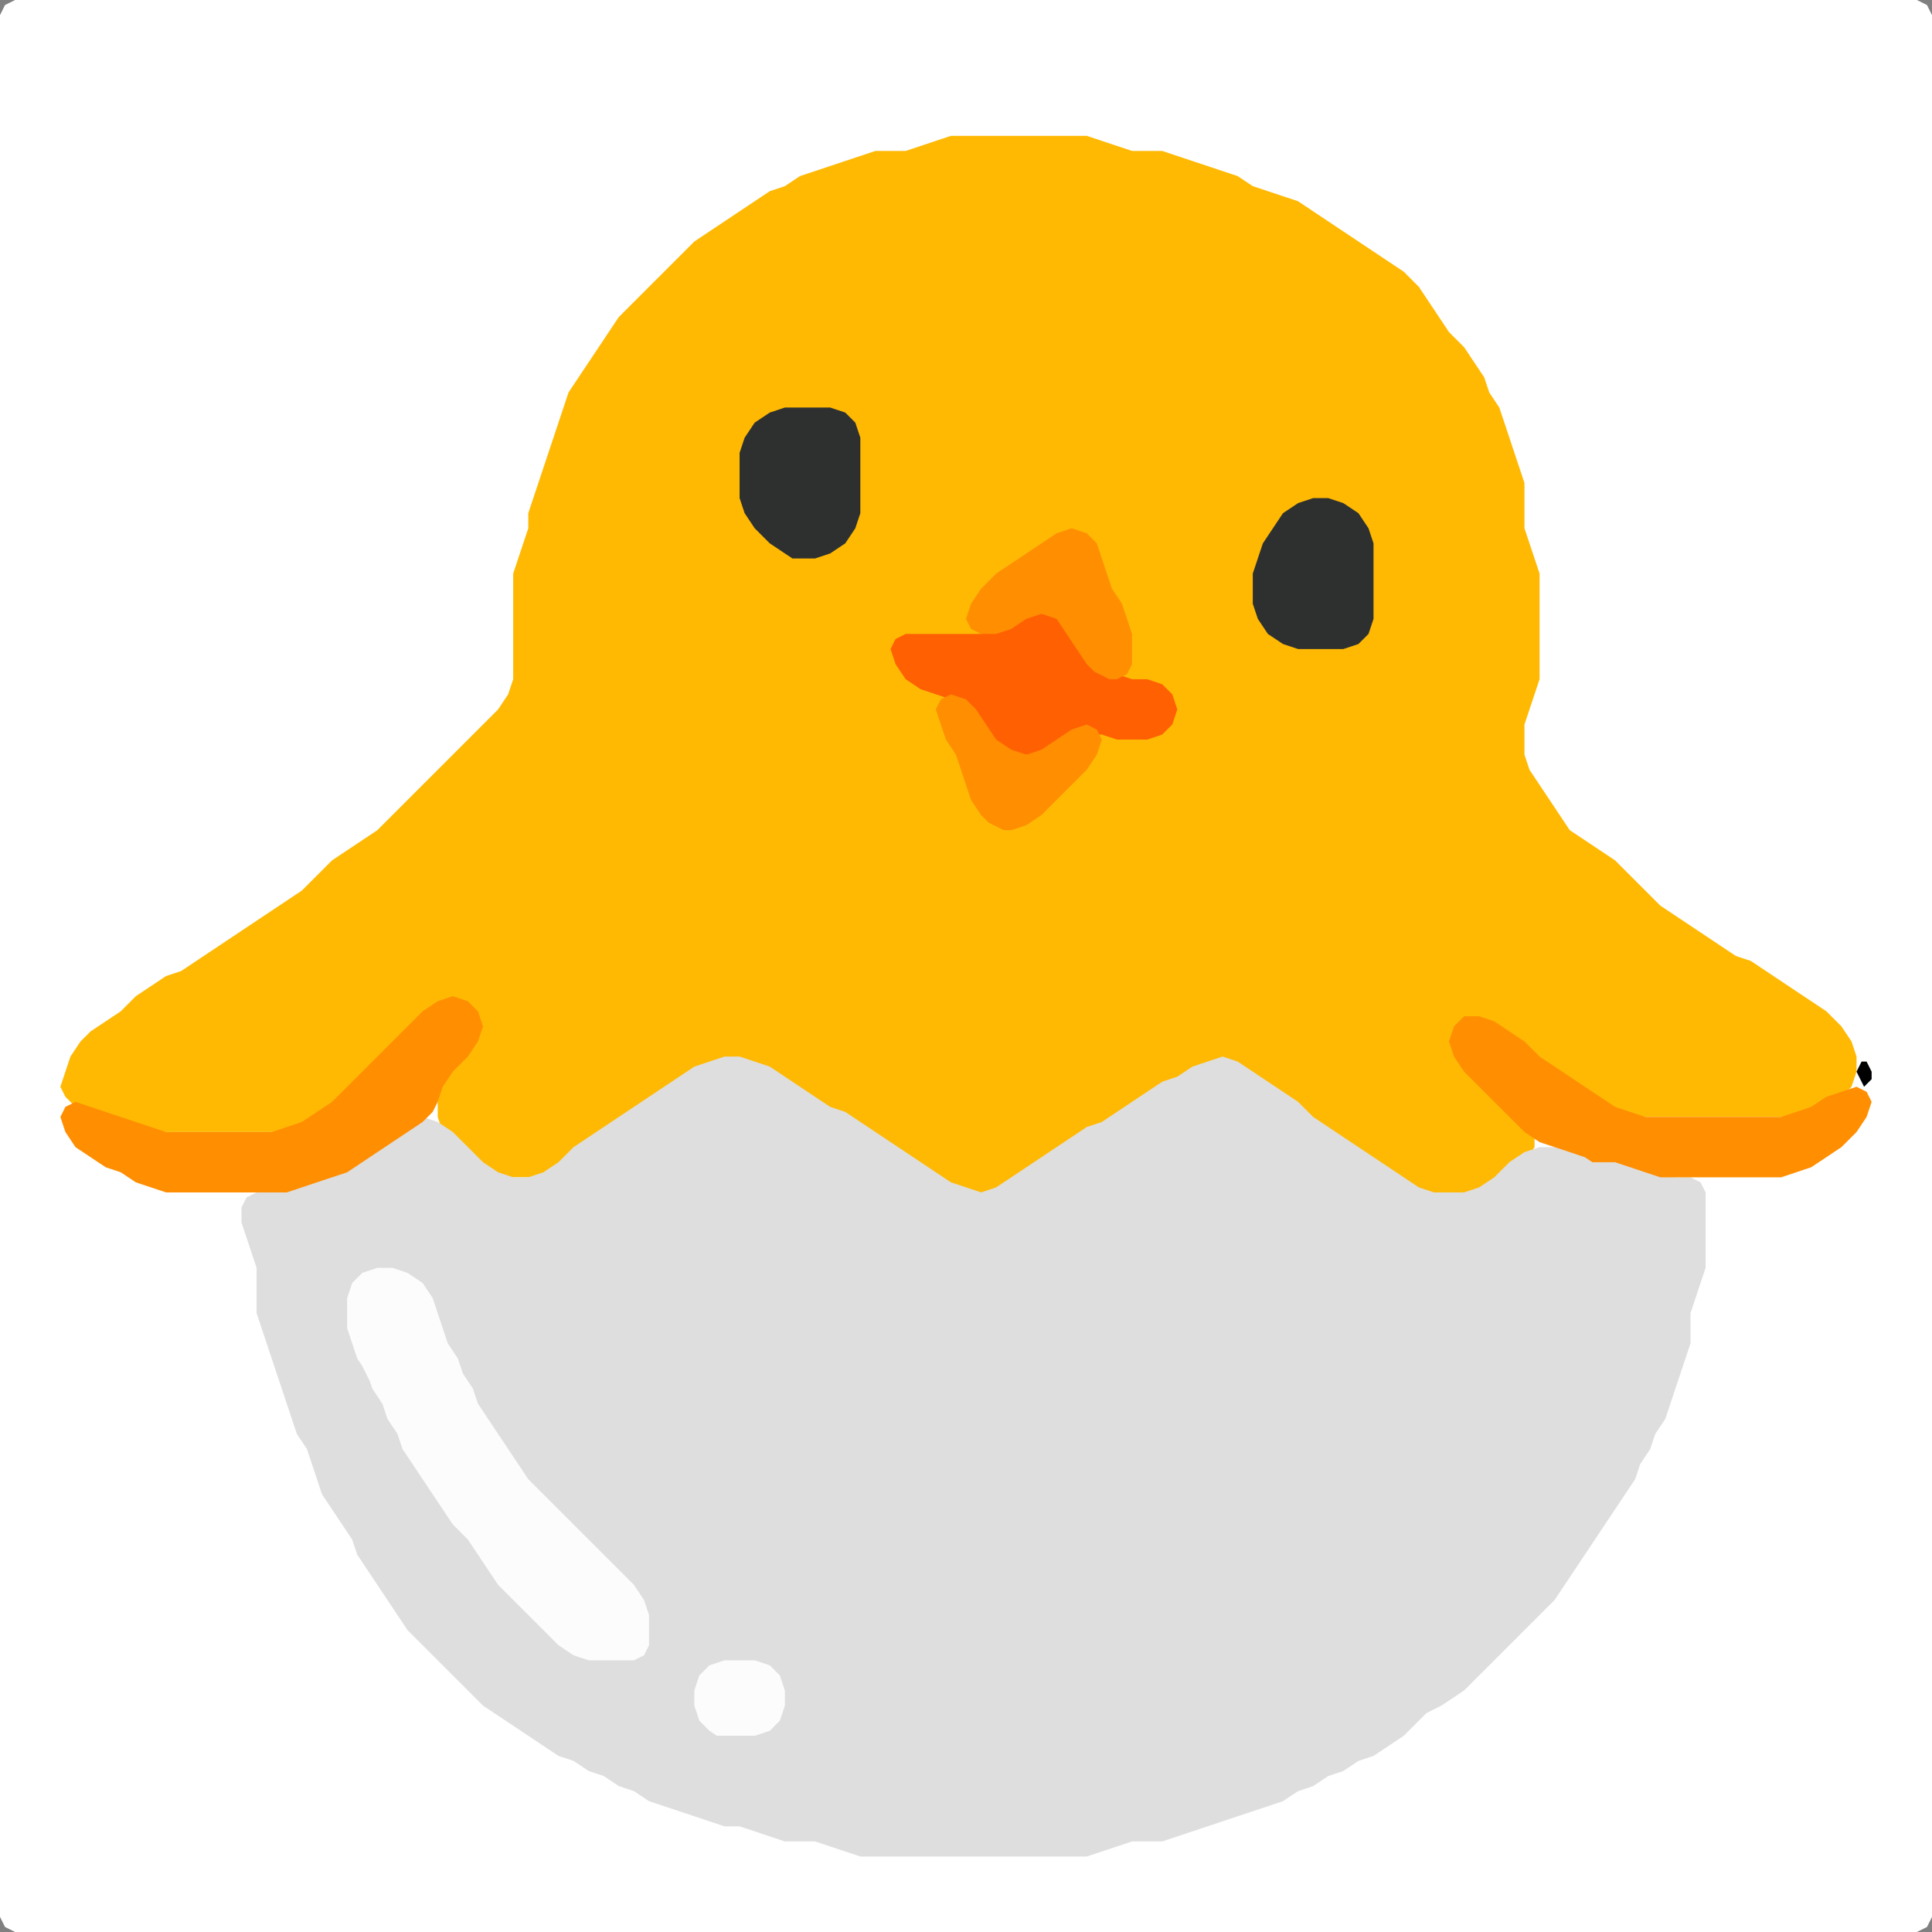 <?xml version="1.0" encoding="UTF-8" standalone="no"?>
<!DOCTYPE svg PUBLIC "-//W3C//DTD SVG 1.1//EN"
"http://www.w3.org/Graphics/SVG/1.1/DTD/svg11.dtd">
<svg width="128" height="128" xmlns="http://www.w3.org/2000/svg" version="1.1">
<rect width="100%" height="100%" fill="#808080" stroke="none"/>
<path d="M 26.5 128.0 L 27.0 128.0 L 28.0 128.0 L 29.0 128.0 L 30.0 128.0 L 31.0 128.0 L 32.0 128.0 L 33.0 128.0 L 34.0 128.0 L 35.0 128.0 L 36.0 128.0 L 37.0 128.0 L 38.0 128.0 L 39.0 128.0 L 40.0 128.0 L 41.0 128.0 L 42.0 128.0 L 43.0 128.0 L 44.0 128.0 L 45.0 128.0 L 46.0 128.0 L 47.0 128.0 L 48.0 128.0 L 49.0 128.0 L 50.0 128.0 L 51.0 128.0 L 52.0 128.0 L 53.0 128.0 L 54.0 128.0 L 55.0 128.0 L 56.0 128.0 L 57.0 128.0 L 58.0 128.0 L 59.0 128.0 L 60.0 128.0 L 61.0 128.0 L 62.0 128.0 L 63.0 128.0 L 64.0 128.0 L 65.0 128.0 L 66.0 128.0 L 67.0 128.0 L 68.0 128.0 L 69.0 128.0 L 70.0 128.0 L 71.0 128.0 L 72.0 128.0 L 73.0 128.0 L 74.0 128.0 L 75.0 128.0 L 76.0 128.0 L 77.0 128.0 L 78.0 128.0 L 79.0 128.0 L 80.0 128.0 L 81.0 128.0 L 82.0 128.0 L 83.0 128.0 L 84.0 128.0 L 85.0 128.0 L 86.0 128.0 L 87.0 128.0 L 88.0 128.0 L 89.0 128.0 L 90.0 128.0 L 91.0 128.0 L 92.0 128.0 L 93.0 128.0 L 94.0 128.0 L 95.0 128.0 L 96.0 128.0 L 97.0 128.0 L 98.0 128.0 L 99.0 128.0 L 100.0 128.0 L 101.0 128.0 L 102.0 128.0 L 103.0 128.0 L 104.0 128.0 L 105.0 128.0 L 106.0 128.0 L 107.0 128.0 L 108.0 128.0 L 109.0 128.0 L 110.0 128.0 L 111.0 128.0 L 112.0 128.0 L 113.0 128.0 L 114.0 128.0 L 115.0 128.0 L 116.0 128.0 L 117.0 128.0 L 118.0 128.0 L 119.0 128.0 L 120.0 128.0 L 121.0 128.0 L 122.0 128.0 L 123.0 128.0 L 124.0 128.0 L 125.0 128.0 L 126.0 128.0 L 127.0 128.0 L 127.667 127.667 L 128.0 127.0 L 128.0 126.0 L 128.0 125.0 L 128.0 124.0 L 128.0 123.0 L 128.0 122.0 L 128.0 121.0 L 128.0 120.0 L 128.0 119.0 L 128.0 118.0 L 128.0 117.0 L 128.0 116.0 L 128.0 115.0 L 128.0 114.0 L 128.0 113.0 L 128.0 112.0 L 128.0 111.0 L 128.0 110.0 L 128.0 109.0 L 128.0 108.0 L 128.0 107.0 L 128.0 106.0 L 128.0 105.0 L 128.0 104.0 L 128.0 103.0 L 128.0 102.0 L 128.0 101.0 L 128.0 100.0 L 128.0 99.0 L 128.0 98.0 L 128.0 97.0 L 128.0 96.0 L 128.0 95.0 L 128.0 94.0 L 128.0 93.0 L 128.0 92.0 L 128.0 91.0 L 128.0 90.0 L 128.0 89.0 L 128.0 88.0 L 128.0 87.0 L 128.0 86.0 L 128.0 85.0 L 128.0 84.0 L 128.0 83.0 L 128.0 82.0 L 128.0 81.0 L 128.0 80.0 L 128.0 79.0 L 128.0 78.0 L 128.0 77.0 L 128.0 76.0 L 128.0 75.0 L 128.0 74.0 L 128.0 73.0 L 128.0 72.0 L 128.0 71.0 L 128.0 70.0 L 128.0 69.0 L 128.0 68.0 L 128.0 67.0 L 128.0 66.0 L 128.0 65.0 L 128.0 64.0 L 128.0 63.0 L 128.0 62.0 L 128.0 61.0 L 128.0 60.0 L 128.0 59.0 L 128.0 58.0 L 128.0 57.0 L 128.0 56.0 L 128.0 55.0 L 128.0 54.0 L 128.0 53.0 L 128.0 52.0 L 128.0 51.0 L 128.0 50.0 L 128.0 49.0 L 128.0 48.0 L 128.0 47.0 L 128.0 46.0 L 128.0 45.0 L 128.0 44.0 L 128.0 43.0 L 128.0 42.0 L 128.0 41.0 L 128.0 40.0 L 128.0 39.0 L 128.0 38.0 L 128.0 37.0 L 128.0 36.0 L 128.0 35.0 L 128.0 34.0 L 128.0 33.0 L 128.0 32.0 L 128.0 31.0 L 128.0 30.0 L 128.0 29.0 L 128.0 28.0 L 128.0 27.0 L 128.0 26.0 L 128.0 25.0 L 128.0 24.0 L 128.0 23.0 L 128.0 22.0 L 128.0 21.0 L 128.0 20.0 L 128.0 19.0 L 128.0 18.0 L 128.0 17.0 L 128.0 16.0 L 128.0 15.0 L 128.0 14.0 L 128.0 13.0 L 128.0 12.0 L 128.0 11.0 L 128.0 10.0 L 128.0 9.0 L 128.0 8.0 L 128.0 7.0 L 128.0 6.0 L 128.0 5.0 L 128.0 4.0 L 128.0 3.0 L 128.0 2.0 L 128.0 1.0 L 127.667 0.333 L 127.0 0.0 L 126.0 0.0 L 125.0 0.0 L 124.0 0.0 L 123.0 0.0 L 122.0 0.0 L 121.0 0.0 L 120.0 0.0 L 119.0 0.0 L 118.0 0.0 L 117.0 0.0 L 116.0 0.0 L 115.0 0.0 L 114.0 0.0 L 113.0 0.0 L 112.0 0.0 L 111.0 0.0 L 110.0 0.0 L 109.0 0.0 L 108.0 0.0 L 107.0 0.0 L 106.0 0.0 L 105.0 0.0 L 104.0 0.0 L 103.0 0.0 L 102.0 0.0 L 101.0 0.0 L 100.0 0.0 L 99.0 0.0 L 98.0 0.0 L 97.0 0.0 L 96.0 0.0 L 95.0 0.0 L 94.0 0.0 L 93.0 0.0 L 92.0 0.0 L 91.0 0.0 L 90.0 0.0 L 89.0 0.0 L 88.0 0.0 L 87.0 0.0 L 86.0 0.0 L 85.0 0.0 L 84.0 0.0 L 83.0 0.0 L 82.0 0.0 L 81.0 0.0 L 80.0 0.0 L 79.0 0.0 L 78.0 0.0 L 77.0 0.0 L 76.0 0.0 L 75.0 0.0 L 74.0 0.0 L 73.0 0.0 L 72.0 0.0 L 71.0 0.0 L 70.0 0.0 L 69.0 0.0 L 68.0 0.0 L 67.0 0.0 L 66.0 0.0 L 65.0 0.0 L 64.0 0.0 L 63.0 0.0 L 62.0 0.0 L 61.0 0.0 L 60.0 0.0 L 59.0 0.0 L 58.0 0.0 L 57.0 0.0 L 56.0 0.0 L 55.0 0.0 L 54.0 0.0 L 53.0 0.0 L 52.0 0.0 L 51.0 0.0 L 50.0 0.0 L 49.0 0.0 L 48.0 0.0 L 47.0 0.0 L 46.0 0.0 L 45.0 0.0 L 44.0 0.0 L 43.0 0.0 L 42.0 0.0 L 41.0 0.0 L 40.0 0.0 L 39.0 0.0 L 38.0 0.0 L 37.0 0.0 L 36.0 0.0 L 35.0 0.0 L 34.0 0.0 L 33.0 0.0 L 32.0 0.0 L 31.0 0.0 L 30.0 0.0 L 29.0 0.0 L 28.0 0.0 L 27.0 0.0 L 26.0 0.0 L 25.0 0.0 L 24.0 0.0 L 23.0 0.0 L 22.0 0.0 L 21.0 0.0 L 20.0 0.0 L 19.0 0.0 L 18.0 0.0 L 17.0 0.0 L 16.0 0.0 L 15.0 0.0 L 14.0 0.0 L 13.0 0.0 L 12.0 0.0 L 11.0 0.0 L 10.0 0.0 L 9.0 0.0 L 8.0 0.0 L 7.0 0.0 L 6.0 0.0 L 5.0 0.0 L 4.0 0.0 L 3.0 0.0 L 2.0 0.0 L 1.0 0.0 L 0.333 0.333 L 0.0 1.0 L 0.0 2.0 L 0.0 3.0 L 0.0 4.0 L 0.0 5.0 L 0.0 6.0 L 0.0 7.0 L 0.0 8.0 L 0.0 9.0 L 0.0 10.0 L 0.0 11.0 L 0.0 12.0 L 0.0 13.0 L 0.0 14.0 L 0.0 15.0 L 0.0 16.0 L 0.0 17.0 L 0.0 18.0 L 0.0 19.0 L 0.0 20.0 L 0.0 21.0 L 0.0 22.0 L 0.0 23.0 L 0.0 24.0 L 0.0 25.0 L 0.0 26.0 L 0.0 27.0 L 0.0 28.0 L 0.0 29.0 L 0.0 30.0 L 0.0 31.0 L 0.0 32.0 L 0.0 33.0 L 0.0 34.0 L 0.0 35.0 L 0.0 36.0 L 0.0 37.0 L 0.0 38.0 L 0.0 39.0 L 0.0 40.0 L 0.0 41.0 L 0.0 42.0 L 0.0 43.0 L 0.0 44.0 L 0.0 45.0 L 0.0 46.0 L 0.0 47.0 L 0.0 48.0 L 0.0 49.0 L 0.0 50.0 L 0.0 51.0 L 0.0 52.0 L 0.0 53.0 L 0.0 54.0 L 0.0 55.0 L 0.0 56.0 L 0.0 57.0 L 0.0 58.0 L 0.0 59.0 L 0.0 60.0 L 0.0 61.0 L 0.0 62.0 L 0.0 63.0 L 0.0 64.0 L 0.0 65.0 L 0.0 66.0 L 0.0 67.0 L 0.0 68.0 L 0.0 69.0 L 0.0 70.0 L 0.0 71.0 L 0.0 72.0 L 0.0 73.0 L 0.0 74.0 L 0.0 75.0 L 0.0 76.0 L 0.0 77.0 L 0.0 78.0 L 0.0 79.0 L 0.0 80.0 L 0.0 81.0 L 0.0 82.0 L 0.0 83.0 L 0.0 84.0 L 0.0 85.0 L 0.0 86.0 L 0.0 87.0 L 0.0 88.0 L 0.0 89.0 L 0.0 90.0 L 0.0 91.0 L 0.0 92.0 L 0.0 93.0 L 0.0 94.0 L 0.0 95.0 L 0.0 96.0 L 0.0 97.0 L 0.0 98.0 L 0.0 99.0 L 0.0 100.0 L 0.0 101.0 L 0.0 102.0 L 0.0 103.0 L 0.0 104.0 L 0.0 105.0 L 0.0 106.0 L 0.0 107.0 L 0.0 108.0 L 0.0 109.0 L 0.0 110.0 L 0.0 111.0 L 0.0 112.0 L 0.0 113.0 L 0.0 114.0 L 0.0 115.0 L 0.0 116.0 L 0.0 117.0 L 0.0 118.0 L 0.0 119.0 L 0.0 120.0 L 0.0 121.0 L 0.0 122.0 L 0.0 123.0 L 0.0 124.0 L 0.0 125.0 L 0.0 126.0 L 0.0 127.0 L 0.333 127.667 L 1.0 128.0 L 2.0 128.0 L 3.0 128.0 L 4.0 128.0 L 5.0 128.0 L 6.0 128.0 L 7.0 128.0 L 8.0 128.0 L 9.0 128.0 L 10.0 128.0 L 11.0 128.0 L 12.0 128.0 L 13.0 128.0 L 14.0 128.0 L 15.0 128.0 L 16.0 128.0 L 17.0 128.0 L 18.0 128.0 L 19.0 128.0 L 20.0 128.0 L 21.0 128.0 L 22.0 128.0 L 23.0 128.0 L 24.0 128.0 L 25.0 128.0 L 25.5 128.0 Z" stroke="none" fill="rgb(255,255,255)" />
<path d="M 59.5 76.5 L 60.0 77.0 L 61.0 77.667 L 62.0 78.333 L 63.0 78.667 L 64.0 79.0 L 65.0 79.0 L 66.0 79.0 L 67.0 78.667 L 68.0 78.0 L 69.0 77.333 L 70.0 76.667 L 71.0 76.0 L 72.0 75.333 L 73.0 74.667 L 74.0 74.333 L 75.0 73.667 L 76.0 73.0 L 77.0 72.333 L 78.0 71.667 L 79.0 71.333 L 80.0 70.667 L 81.0 70.667 L 82.0 71.0 L 83.0 71.667 L 84.0 72.333 L 85.0 73.0 L 86.0 74.0 L 87.0 74.667 L 88.0 75.333 L 89.0 76.0 L 90.0 76.667 L 91.0 77.333 L 92.0 78.0 L 93.0 78.667 L 94.0 79.0 L 95.0 79.0 L 96.0 79.0 L 97.0 79.0 L 98.0 79.0 L 99.0 78.667 L 100.0 78.0 L 101.0 77.0 L 101.667 76.0 L 101.667 75.0 L 101.0 74.0 L 100.0 73.0 L 99.0 72.0 L 98.0 71.0 L 97.0 70.0 L 96.667 69.0 L 97.0 68.333 L 98.0 68.0 L 99.0 68.333 L 100.0 69.0 L 101.0 70.0 L 102.0 70.667 L 103.0 71.333 L 104.0 72.0 L 105.0 72.667 L 106.0 73.333 L 107.0 73.667 L 108.0 74.0 L 109.0 74.0 L 110.0 74.0 L 111.0 74.0 L 112.0 74.0 L 113.0 74.0 L 114.0 74.0 L 115.0 74.0 L 116.0 74.0 L 117.0 74.0 L 118.0 74.0 L 119.0 74.0 L 120.0 73.667 L 121.0 73.333 L 122.0 72.667 L 122.667 72.0 L 123.0 71.0 L 123.0 70.0 L 122.667 69.0 L 122.0 68.0 L 121.0 67.0 L 120.0 66.333 L 119.0 65.667 L 118.0 65.0 L 117.0 64.333 L 116.0 63.667 L 115.0 63.333 L 114.0 62.667 L 113.0 62.0 L 112.0 61.333 L 111.0 60.667 L 110.0 60.0 L 109.0 59.0 L 108.0 58.0 L 107.0 57.0 L 106.0 56.333 L 105.0 55.667 L 104.0 55.0 L 103.333 54.0 L 102.667 53.0 L 102.0 52.0 L 101.333 51.0 L 101.0 50.0 L 101.0 49.0 L 101.0 48.0 L 101.333 47.0 L 101.667 46.0 L 102.0 45.0 L 102.0 44.0 L 102.0 43.0 L 102.0 42.0 L 102.0 41.0 L 102.0 40.0 L 102.0 39.0 L 102.0 38.0 L 101.667 37.0 L 101.333 36.0 L 101.0 35.0 L 101.0 34.0 L 101.0 33.0 L 101.0 32.0 L 100.667 31.0 L 100.333 30.0 L 100.0 29.0 L 99.667 28.0 L 99.333 27.0 L 98.667 26.0 L 98.333 25.0 L 97.667 24.0 L 97.0 23.0 L 96.0 22.0 L 95.333 21.0 L 94.667 20.0 L 94.0 19.0 L 93.0 18.0 L 92.0 17.333 L 91.0 16.667 L 90.0 16.0 L 89.0 15.333 L 88.0 14.667 L 87.0 14.0 L 86.0 13.333 L 85.0 13.0 L 84.0 12.667 L 83.0 12.333 L 82.0 11.667 L 81.0 11.333 L 80.0 11.0 L 79.0 10.667 L 78.0 10.333 L 77.0 10.0 L 76.0 10.0 L 75.0 10.0 L 74.0 9.667 L 73.0 9.333 L 72.0 9.0 L 71.0 9.0 L 70.0 9.0 L 69.0 9.0 L 68.0 9.0 L 67.0 9.0 L 66.0 9.0 L 65.0 9.0 L 64.0 9.0 L 63.0 9.0 L 62.0 9.333 L 61.0 9.667 L 60.0 10.0 L 59.0 10.0 L 58.0 10.0 L 57.0 10.333 L 56.0 10.667 L 55.0 11.0 L 54.0 11.333 L 53.0 11.667 L 52.0 12.333 L 51.0 12.667 L 50.0 13.333 L 49.0 14.0 L 48.0 14.667 L 47.0 15.333 L 46.0 16.0 L 45.0 17.0 L 44.0 18.0 L 43.0 19.0 L 42.0 20.0 L 41.0 21.0 L 40.333 22.0 L 39.667 23.0 L 39.0 24.0 L 38.333 25.0 L 37.667 26.0 L 37.333 27.0 L 37.0 28.0 L 36.667 29.0 L 36.333 30.0 L 36.0 31.0 L 35.667 32.0 L 35.333 33.0 L 35.0 34.0 L 35.0 35.0 L 34.667 36.0 L 34.333 37.0 L 34.0 38.0 L 34.0 39.0 L 34.0 40.0 L 34.0 41.0 L 34.0 42.0 L 34.0 43.0 L 34.0 44.0 L 34.0 45.0 L 33.667 46.0 L 33.0 47.0 L 32.0 48.0 L 31.0 49.0 L 30.0 50.0 L 29.0 51.0 L 28.0 52.0 L 27.0 53.0 L 26.0 54.0 L 25.0 55.0 L 24.0 55.667 L 23.0 56.333 L 22.0 57.0 L 21.0 58.0 L 20.0 59.0 L 19.0 59.667 L 18.0 60.333 L 17.0 61.0 L 16.0 61.667 L 15.0 62.333 L 14.0 63.0 L 13.0 63.667 L 12.0 64.333 L 11.0 64.667 L 10.0 65.333 L 9.0 66.0 L 8.0 67.0 L 7.0 67.667 L 6.0 68.333 L 5.333 69.0 L 4.667 70.0 L 4.333 71.0 L 4.0 72.0 L 4.333 72.667 L 5.0 73.333 L 6.0 73.667 L 7.0 74.0 L 8.0 74.333 L 9.0 74.667 L 10.0 75.0 L 11.0 75.0 L 12.0 75.0 L 13.0 75.0 L 14.0 75.0 L 15.0 75.0 L 16.0 75.0 L 17.0 75.0 L 18.0 75.0 L 19.0 75.0 L 20.0 74.667 L 21.0 74.333 L 22.0 73.667 L 23.0 73.0 L 24.0 72.0 L 25.0 71.0 L 26.0 70.0 L 27.0 69.0 L 28.0 68.0 L 29.0 67.0 L 30.0 66.667 L 31.0 67.0 L 31.333 68.0 L 31.0 69.0 L 30.0 70.0 L 29.333 71.0 L 29.0 72.0 L 29.0 73.0 L 29.0 74.0 L 29.333 75.0 L 30.0 76.0 L 31.0 77.0 L 32.0 77.667 L 33.0 78.0 L 34.0 78.0 L 35.0 78.0 L 36.0 78.0 L 37.0 77.667 L 38.0 77.0 L 39.0 76.0 L 40.0 75.333 L 41.0 74.667 L 42.0 74.0 L 43.0 73.333 L 44.0 72.667 L 45.0 72.0 L 46.0 71.333 L 47.0 70.667 L 48.0 70.333 L 49.0 70.333 L 50.0 70.667 L 51.0 71.333 L 52.0 72.0 L 53.0 72.667 L 54.0 73.333 L 55.0 73.667 L 56.0 74.333 L 57.0 75.0 L 58.0 75.667 L 58.5 76.0 Z" stroke="none" fill="rgb(255,185,3)" />
<path d="M 95.5 113.0 L 96.0 112.667 L 97.0 112.0 L 98.0 111.0 L 99.0 110.0 L 100.0 109.0 L 101.0 108.0 L 102.0 107.0 L 103.0 106.0 L 103.667 105.0 L 104.333 104.0 L 105.0 103.0 L 105.667 102.0 L 106.333 101.0 L 107.0 100.0 L 107.667 99.0 L 108.333 98.0 L 108.667 97.0 L 109.333 96.0 L 109.667 95.0 L 110.333 94.0 L 110.667 93.0 L 111.0 92.0 L 111.333 91.0 L 111.667 90.0 L 112.0 89.0 L 112.0 88.0 L 112.0 87.0 L 112.333 86.0 L 112.667 85.0 L 113.0 84.0 L 113.0 83.0 L 113.0 82.0 L 113.0 81.0 L 113.0 80.0 L 113.0 79.0 L 112.667 78.333 L 112.0 78.0 L 111.0 78.0 L 110.0 77.667 L 109.0 77.333 L 108.0 77.0 L 107.0 77.0 L 106.0 76.667 L 105.0 76.333 L 104.0 76.0 L 103.0 76.0 L 102.0 76.0 L 101.0 76.333 L 100.0 77.0 L 99.0 78.0 L 98.0 78.667 L 97.0 79.0 L 96.0 79.0 L 95.0 79.0 L 94.0 78.667 L 93.0 78.0 L 92.0 77.333 L 91.0 76.667 L 90.0 76.0 L 89.0 75.333 L 88.0 74.667 L 87.0 74.0 L 86.0 73.0 L 85.0 72.333 L 84.0 71.667 L 83.0 71.0 L 82.0 70.333 L 81.0 70.0 L 80.0 70.333 L 79.0 70.667 L 78.0 71.333 L 77.0 71.667 L 76.0 72.333 L 75.0 73.0 L 74.0 73.667 L 73.0 74.333 L 72.0 74.667 L 71.0 75.333 L 70.0 76.0 L 69.0 76.667 L 68.0 77.333 L 67.0 78.0 L 66.0 78.667 L 65.0 79.0 L 64.0 78.667 L 63.0 78.333 L 62.0 77.667 L 61.0 77.0 L 60.0 76.333 L 59.0 75.667 L 58.0 75.0 L 57.0 74.333 L 56.0 73.667 L 55.0 73.333 L 54.0 72.667 L 53.0 72.0 L 52.0 71.333 L 51.0 70.667 L 50.0 70.333 L 49.0 70.0 L 48.0 70.0 L 47.0 70.333 L 46.0 70.667 L 45.0 71.333 L 44.0 72.0 L 43.0 72.667 L 42.0 73.333 L 41.0 74.0 L 40.0 74.667 L 39.0 75.333 L 38.0 76.0 L 37.0 77.0 L 36.0 77.667 L 35.0 78.0 L 34.0 78.0 L 33.0 77.667 L 32.0 77.0 L 31.0 76.0 L 30.0 75.0 L 29.0 74.333 L 28.0 74.0 L 27.0 74.333 L 26.0 75.0 L 25.0 75.667 L 24.0 76.333 L 23.0 77.0 L 22.0 77.667 L 21.0 78.0 L 20.0 78.333 L 19.0 78.667 L 18.0 79.0 L 17.0 79.0 L 16.333 79.333 L 16.0 80.0 L 16.0 81.0 L 16.333 82.0 L 16.667 83.0 L 17.0 84.0 L 17.0 85.0 L 17.0 86.0 L 17.0 87.0 L 17.333 88.0 L 17.667 89.0 L 18.0 90.0 L 18.333 91.0 L 18.667 92.0 L 19.0 93.0 L 19.333 94.0 L 19.667 95.0 L 20.333 96.0 L 20.667 97.0 L 21.0 98.0 L 21.333 99.0 L 22.0 100.0 L 22.667 101.0 L 23.333 102.0 L 23.667 103.0 L 24.333 104.0 L 25.0 105.0 L 25.667 106.0 L 26.333 107.0 L 27.0 108.0 L 28.0 109.0 L 29.0 110.0 L 30.0 111.0 L 31.0 112.0 L 32.0 113.0 L 33.0 113.667 L 34.0 114.333 L 35.0 115.0 L 36.0 115.667 L 37.0 116.333 L 38.0 116.667 L 39.0 117.333 L 40.0 117.667 L 41.0 118.333 L 42.0 118.667 L 43.0 119.333 L 44.0 119.667 L 45.0 120.0 L 46.0 120.333 L 47.0 120.667 L 48.0 121.0 L 49.0 121.0 L 50.0 121.333 L 51.0 121.667 L 52.0 122.0 L 53.0 122.0 L 54.0 122.0 L 55.0 122.333 L 56.0 122.667 L 57.0 123.0 L 58.0 123.0 L 59.0 123.0 L 60.0 123.0 L 61.0 123.0 L 62.0 123.0 L 63.0 123.0 L 64.0 123.0 L 65.0 123.0 L 66.0 123.0 L 67.0 123.0 L 68.0 123.0 L 69.0 123.0 L 70.0 123.0 L 71.0 123.0 L 72.0 123.0 L 73.0 122.667 L 74.0 122.333 L 75.0 122.0 L 76.0 122.0 L 77.0 122.0 L 78.0 121.667 L 79.0 121.333 L 80.0 121.0 L 81.0 120.667 L 82.0 120.333 L 83.0 120.0 L 84.0 119.667 L 85.0 119.333 L 86.0 118.667 L 87.0 118.333 L 88.0 117.667 L 89.0 117.333 L 90.0 116.667 L 91.0 116.333 L 92.0 115.667 L 93.0 115.0 L 94.0 114.0 L 94.5 113.5 Z" stroke="none" fill="rgb(222,222,222)" />
<path d="M 24.5 91.5 L 24.667 92.0 L 25.333 93.0 L 25.667 94.0 L 26.333 95.0 L 26.667 96.0 L 27.333 97.0 L 28.0 98.0 L 28.667 99.0 L 29.333 100.0 L 30.0 101.0 L 31.0 102.0 L 31.667 103.0 L 32.333 104.0 L 33.0 105.0 L 34.0 106.0 L 35.0 107.0 L 36.0 108.0 L 37.0 109.0 L 38.0 109.667 L 39.0 110.0 L 40.0 110.0 L 41.0 110.0 L 42.0 110.0 L 42.667 109.667 L 43.0 109.0 L 43.0 108.0 L 43.0 107.0 L 42.667 106.0 L 42.0 105.0 L 41.0 104.0 L 40.0 103.0 L 39.0 102.0 L 38.0 101.0 L 37.0 100.0 L 36.0 99.0 L 35.0 98.0 L 34.333 97.0 L 33.667 96.0 L 33.0 95.0 L 32.333 94.0 L 31.667 93.0 L 31.333 92.0 L 30.667 91.0 L 30.333 90.0 L 29.667 89.0 L 29.333 88.0 L 29.0 87.0 L 28.667 86.0 L 28.0 85.0 L 27.0 84.333 L 26.0 84.0 L 25.0 84.0 L 24.0 84.333 L 23.333 85.0 L 23.0 86.0 L 23.0 87.0 L 23.0 88.0 L 23.333 89.0 L 23.667 90.0 L 24.0 90.5 Z" stroke="none" fill="rgb(252,252,252)" />
<path d="M 13.5 79.0 L 14.0 79.0 L 15.0 79.0 L 16.0 79.0 L 17.0 79.0 L 18.0 79.0 L 19.0 79.0 L 20.0 78.667 L 21.0 78.333 L 22.0 78.0 L 23.0 77.667 L 24.0 77.0 L 25.0 76.333 L 26.0 75.667 L 27.0 75.0 L 28.0 74.333 L 28.667 73.667 L 29.0 73.0 L 29.333 72.0 L 30.0 71.0 L 31.0 70.0 L 31.667 69.0 L 32.0 68.0 L 31.667 67.0 L 31.0 66.333 L 30.0 66.0 L 29.0 66.333 L 28.0 67.0 L 27.0 68.0 L 26.0 69.0 L 25.0 70.0 L 24.0 71.0 L 23.0 72.0 L 22.0 73.0 L 21.0 73.667 L 20.0 74.333 L 19.0 74.667 L 18.0 75.0 L 17.0 75.0 L 16.0 75.0 L 15.0 75.0 L 14.0 75.0 L 13.0 75.0 L 12.0 75.0 L 11.0 75.0 L 10.0 74.667 L 9.0 74.333 L 8.0 74.0 L 7.0 73.667 L 6.0 73.333 L 5.0 73.0 L 4.333 73.333 L 4.0 74.0 L 4.333 75.0 L 5.0 76.0 L 6.0 76.667 L 7.0 77.333 L 8.0 77.667 L 9.0 78.333 L 10.0 78.667 L 11.0 79.0 L 12.0 79.0 L 12.5 79.0 Z" stroke="none" fill="rgb(255,142,1)" />
<path d="M 106.5 77.0 L 107.0 77.0 L 108.0 77.333 L 109.0 77.667 L 110.0 78.0 L 111.0 78.0 L 112.0 78.0 L 113.0 78.0 L 114.0 78.0 L 115.0 78.0 L 116.0 78.0 L 117.0 78.0 L 118.0 78.0 L 119.0 77.667 L 120.0 77.333 L 121.0 76.667 L 122.0 76.0 L 123.0 75.0 L 123.667 74.0 L 124.0 73.0 L 123.667 72.333 L 123.0 72.0 L 122.0 72.333 L 121.0 72.667 L 120.0 73.333 L 119.0 73.667 L 118.0 74.0 L 117.0 74.0 L 116.0 74.0 L 115.0 74.0 L 114.0 74.0 L 113.0 74.0 L 112.0 74.0 L 111.0 74.0 L 110.0 74.0 L 109.0 74.0 L 108.0 73.667 L 107.0 73.333 L 106.0 72.667 L 105.0 72.0 L 104.0 71.333 L 103.0 70.667 L 102.0 70.0 L 101.0 69.0 L 100.0 68.333 L 99.0 67.667 L 98.0 67.333 L 97.0 67.333 L 96.333 68.0 L 96.0 69.0 L 96.333 70.0 L 97.0 71.0 L 98.0 72.0 L 99.0 73.0 L 100.0 74.0 L 101.0 75.0 L 102.0 75.667 L 103.0 76.0 L 104.0 76.333 L 105.0 76.667 L 105.5 77.0 Z" stroke="none" fill="rgb(255,142,1)" />
<path d="M 65.5 49.5 L 66.0 49.667 L 67.0 50.0 L 68.0 50.0 L 69.0 50.0 L 70.0 49.667 L 71.0 49.0 L 72.0 48.667 L 73.0 48.667 L 74.0 49.0 L 75.0 49.0 L 76.0 49.0 L 77.0 48.667 L 77.667 48.0 L 78.0 47.0 L 77.667 46.0 L 77.0 45.333 L 76.0 45.0 L 75.0 45.0 L 74.0 44.667 L 73.0 44.0 L 72.0 43.0 L 71.333 42.0 L 70.667 41.0 L 70.0 40.333 L 69.0 40.0 L 68.0 40.333 L 67.0 41.0 L 66.0 41.667 L 65.0 42.0 L 64.0 42.0 L 63.0 42.0 L 62.0 42.0 L 61.0 42.0 L 60.0 42.0 L 59.333 42.333 L 59.0 43.0 L 59.333 44.0 L 60.0 45.0 L 61.0 45.667 L 62.0 46.0 L 63.0 46.333 L 64.0 47.0 L 64.667 48.0 L 65.0 48.5 Z" stroke="none" fill="rgb(255,96,2)" />
<path d="M 53.5 37.0 L 54.0 37.0 L 55.0 36.667 L 56.0 36.0 L 56.667 35.0 L 57.0 34.0 L 57.0 33.0 L 57.0 32.0 L 57.0 31.0 L 57.0 30.0 L 57.0 29.0 L 56.667 28.0 L 56.0 27.333 L 55.0 27.0 L 54.0 27.0 L 53.0 27.0 L 52.0 27.0 L 51.0 27.333 L 50.0 28.0 L 49.333 29.0 L 49.0 30.0 L 49.0 31.0 L 49.0 32.0 L 49.0 33.0 L 49.333 34.0 L 50.0 35.0 L 51.0 36.0 L 52.0 36.667 L 52.5 37.0 Z" stroke="none" fill="rgb(46,48,48)" />
<path d="M 88.5 43.0 L 89.0 43.0 L 90.0 42.667 L 90.667 42.0 L 91.0 41.0 L 91.0 40.0 L 91.0 39.0 L 91.0 38.0 L 91.0 37.0 L 91.0 36.0 L 90.667 35.0 L 90.0 34.0 L 89.0 33.333 L 88.0 33.0 L 87.0 33.0 L 86.0 33.333 L 85.0 34.0 L 84.333 35.0 L 83.667 36.0 L 83.333 37.0 L 83.0 38.0 L 83.0 39.0 L 83.0 40.0 L 83.333 41.0 L 84.0 42.0 L 85.0 42.667 L 86.0 43.0 L 87.0 43.0 L 87.5 43.0 Z" stroke="none" fill="rgb(46,48,48)" />
<path d="M 73.5 45.0 L 74.0 45.0 L 74.667 44.667 L 75.0 44.0 L 75.0 43.0 L 75.0 42.0 L 74.667 41.0 L 74.333 40.0 L 73.667 39.0 L 73.333 38.0 L 73.0 37.0 L 72.667 36.0 L 72.0 35.333 L 71.0 35.0 L 70.0 35.333 L 69.0 36.0 L 68.0 36.667 L 67.0 37.333 L 66.0 38.0 L 65.0 39.0 L 64.333 40.0 L 64.0 41.0 L 64.333 41.667 L 65.0 42.0 L 66.0 42.0 L 67.0 41.667 L 68.0 41.0 L 69.0 40.667 L 70.0 41.0 L 70.667 42.0 L 71.333 43.0 L 72.0 44.0 L 72.5 44.5 Z" stroke="none" fill="rgb(255,142,1)" />
<path d="M 66.5 55.0 L 67.0 55.0 L 68.0 54.667 L 69.0 54.0 L 70.0 53.0 L 71.0 52.0 L 72.0 51.0 L 72.667 50.0 L 73.0 49.0 L 72.667 48.333 L 72.0 48.0 L 71.0 48.333 L 70.0 49.0 L 69.0 49.667 L 68.0 50.0 L 67.0 49.667 L 66.0 49.0 L 65.333 48.0 L 64.667 47.0 L 64.0 46.333 L 63.0 46.0 L 62.333 46.333 L 62.0 47.0 L 62.333 48.0 L 62.667 49.0 L 63.333 50.0 L 63.667 51.0 L 64.0 52.0 L 64.333 53.0 L 65.0 54.0 L 65.5 54.5 Z" stroke="none" fill="rgb(255,142,1)" />
<path d="M 48.5 115.0 L 49.0 115.0 L 50.0 115.0 L 51.0 114.667 L 51.667 114.0 L 52.0 113.0 L 52.0 112.0 L 51.667 111.0 L 51.0 110.333 L 50.0 110.0 L 49.0 110.0 L 48.0 110.0 L 47.0 110.333 L 46.333 111.0 L 46.0 112.0 L 46.0 113.0 L 46.333 114.0 L 47.0 114.667 L 47.5 115.0 Z" stroke="none" fill="rgb(252,252,252)" />
<path d="M 124.0 71.5 L 124.0 71.0 L 123.667 70.333 L 123.333 70.333 L 123.0 71.0 L 123.333 71.667 L 123.5 72.0 Z" stroke="none" fill="rgb(0,0,0)" />
</svg>
